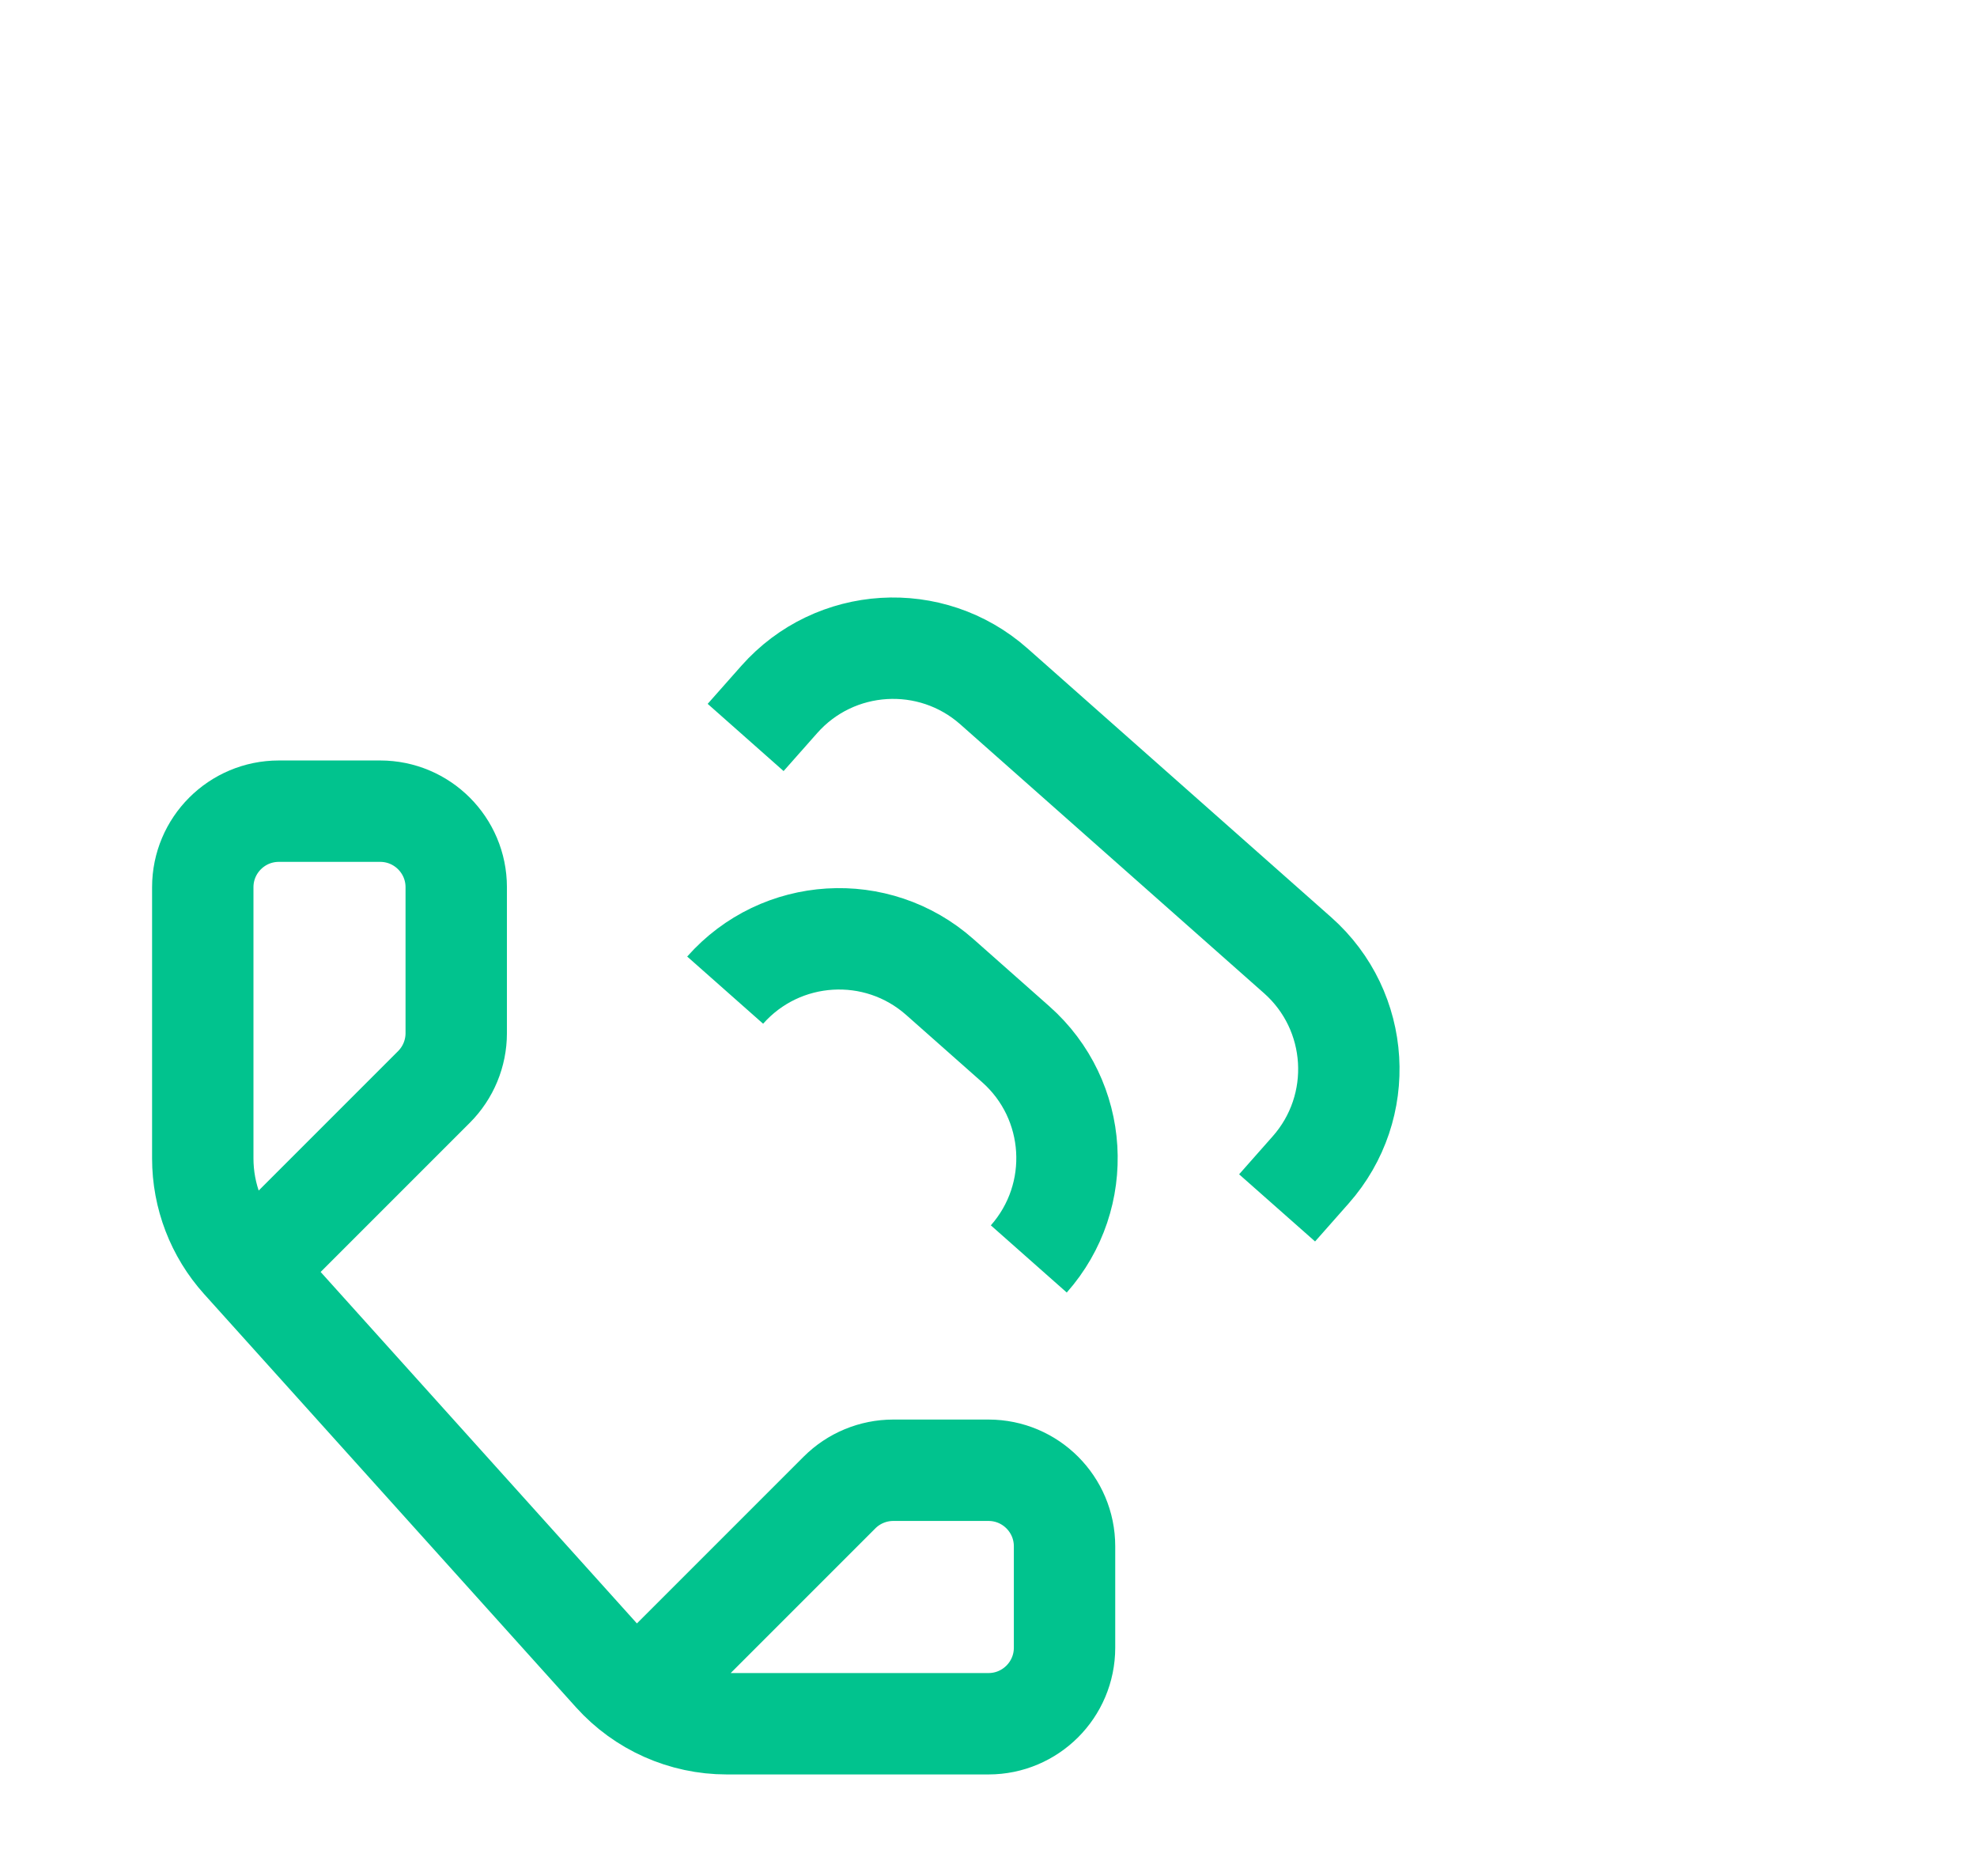 <svg width="39" height="37" viewBox="0 0 39 37" fill="none" xmlns="http://www.w3.org/2000/svg">
<path d="M5 25L7 23L8.561 21.439C8.842 21.158 9 20.776 9 20.379V17.5C9 16.672 8.328 16 7.5 16H5.5C4.672 16 4 16.672 4 17.5V22.849C4 23.59 4.274 24.305 4.77 24.856L8.5 29L12.106 33.007C12.675 33.639 13.486 34 14.336 34H19.5C20.328 34 21 33.328 21 32.5V30.5C21 29.672 20.328 29 19.5 29H17.621C17.224 29 16.842 29.158 16.561 29.439L15 31L13 33" stroke="#01C38E" stroke-width="2"/>
<path d="M14.709 14.546L15.372 13.797C16.47 12.556 18.366 12.441 19.607 13.539L25.597 18.841C26.838 19.939 26.953 21.835 25.855 23.076L25.193 23.825" stroke="#01C38E" stroke-width="2"/>
<path d="M14.305 19.53V19.53C15.403 18.289 17.299 18.173 18.539 19.271L20.037 20.597C21.278 21.695 21.393 23.591 20.295 24.832V24.832" stroke="#01C38E" stroke-width="2"/>
</svg>
